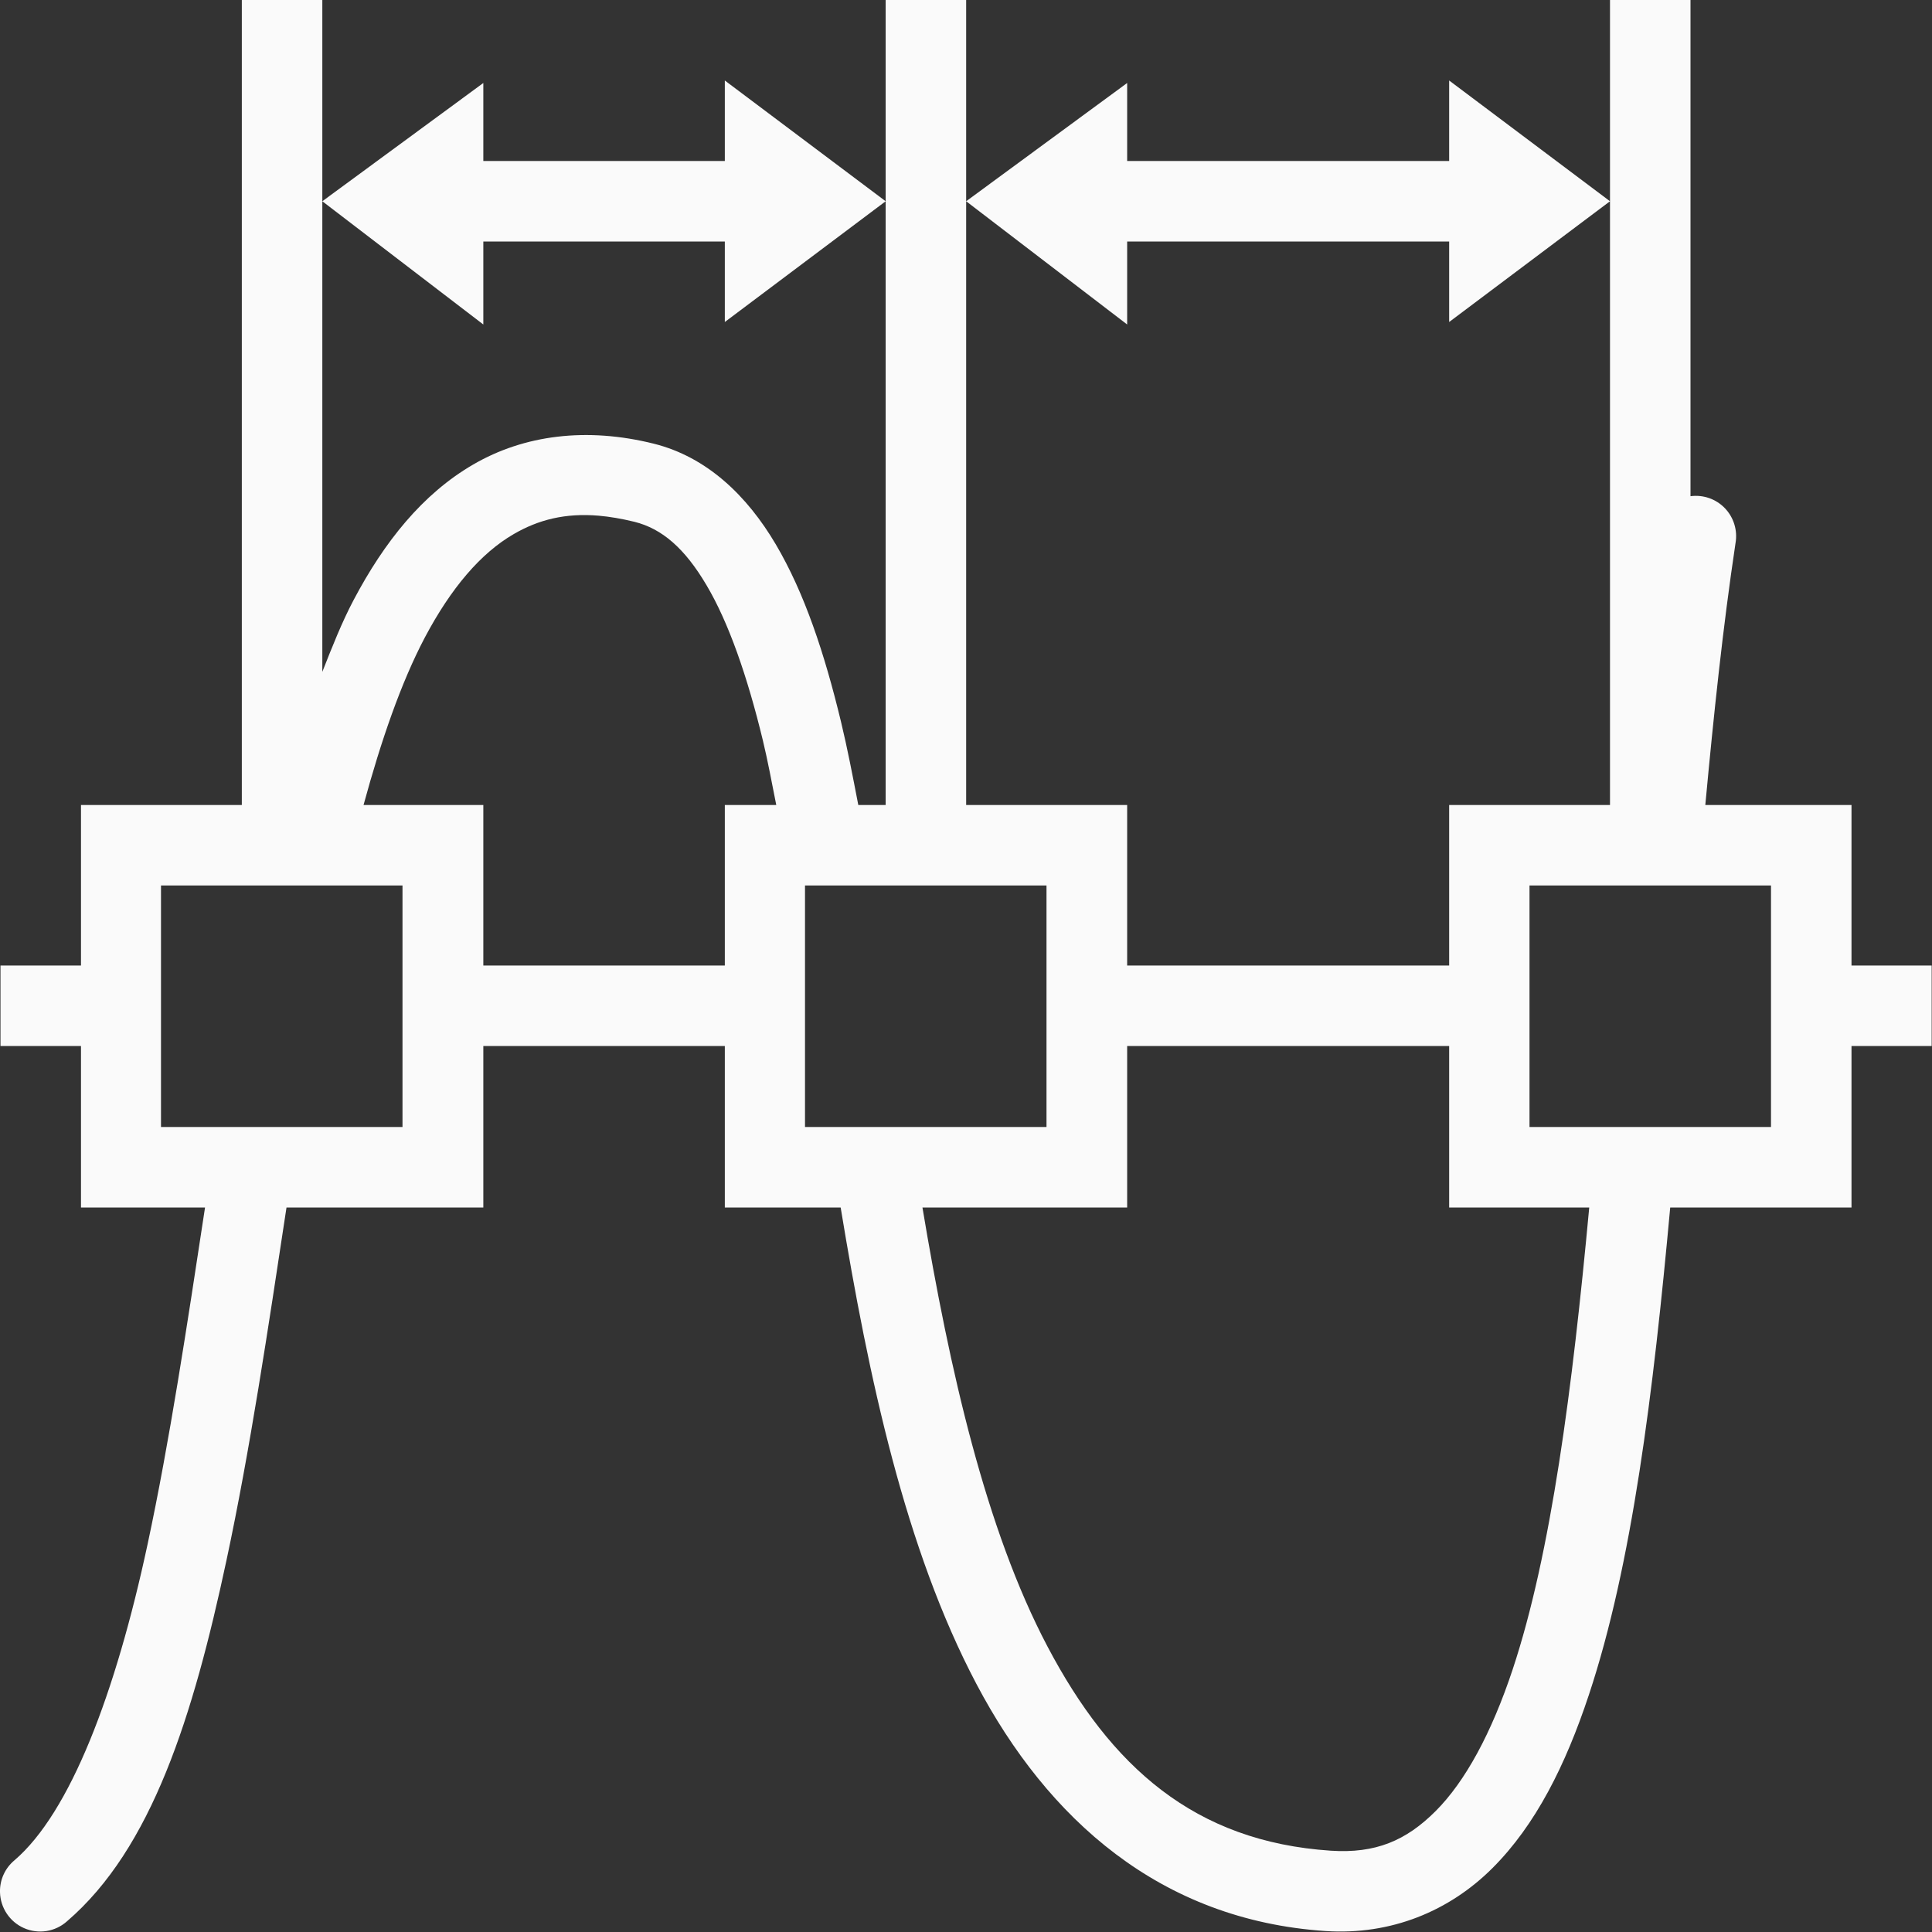 <svg xmlns="http://www.w3.org/2000/svg" width="24" height="24" viewBox="0 0 24 24">
  <rect x="0" y="0" width="24" height="24" fill="#333333" stroke="none"/>
  <path fill="#fafafa" d="M3.004,0 L3.004,10 L1.006,10 L1.006,11.994 L0.506,11.994 L0.006,11.994 L0.006,12.994 L0.506,12.994 L1.006,12.994 L1.006,15 L2.547,15 C2.325,16.459 2.107,17.906 1.834,19.18 C1.435,21.042 0.871,22.517 0.18,23.109 C0.062,23.207 -0.004,23.353 -0,23.506 C0.005,23.7 0.121,23.874 0.299,23.952 C0.477,24.03 0.684,23.998 0.83,23.869 C1.888,22.962 2.399,21.318 2.812,19.389 C3.105,18.022 3.33,16.509 3.559,15 L6.004,15 L6.004,12.994 L9.004,12.994 L9.004,15 L10.443,15 C10.792,17.122 11.244,19.239 12.129,20.918 C13.014,22.597 14.412,23.851 16.465,23.988 C17.28,24.042 18.006,23.74 18.541,23.205 C19.076,22.67 19.447,21.931 19.738,21.053 C20.276,19.433 20.537,17.305 20.748,15 L23,15 L23,12.994 L23.996,12.994 L23.996,12.494 L23.996,11.994 L23.496,11.994 L23,11.994 L23,10 L21.184,10 C21.287,8.891 21.402,7.794 21.559,6.748 C21.587,6.591 21.538,6.429 21.428,6.314 C21.317,6.198 21.158,6.143 21,6.164 L21,0 L20,0 L20,2.5 L20,10 L18.002,10 L18.002,11.994 L14.002,11.994 L14.002,10 L12.002,10 L12.002,2.5 L12.002,0 L11.002,0 L11.002,2.5 L11.002,10 L10.662,10 C10.594,9.646 10.526,9.292 10.447,8.965 C10.242,8.115 9.994,7.367 9.637,6.762 C9.28,6.157 8.782,5.677 8.123,5.512 C7.286,5.303 6.51,5.403 5.879,5.77 C5.248,6.136 4.773,6.733 4.393,7.453 C4.248,7.727 4.126,8.036 4.004,8.346 L4.004,2.5 L4.004,0 L3.004,0 Z M4.004,2.5 L6.004,4.031 L6.004,3 L9.004,3 L9.004,4 L11.002,2.5 L9.004,1 L9.004,2 L6.004,2 L6.004,1.031 L4.004,2.5 Z M12.002,2.5 L14.002,4.031 L14.002,3 L18.002,3 L18.002,4 L20,2.5 L18.002,1 L18.002,2 L14.002,2 L14.002,1.031 L12.002,2.5 Z M7.436,6.406 C7.574,6.418 7.721,6.443 7.881,6.482 C8.221,6.567 8.504,6.807 8.777,7.27 C9.051,7.732 9.284,8.401 9.477,9.199 C9.537,9.448 9.589,9.728 9.643,10 L9.004,10 L9.004,11.994 L6.004,11.994 L6.004,10 L4.516,10 C4.734,9.2 4.981,8.482 5.277,7.92 C5.603,7.304 5.973,6.871 6.381,6.635 C6.687,6.457 7.019,6.371 7.436,6.406 Z M18.002,12.994 L18.002,15 L19.742,15 C19.533,17.249 19.269,19.297 18.791,20.738 C18.528,21.53 18.201,22.131 17.834,22.498 C17.467,22.865 17.088,23.027 16.531,22.99 C14.836,22.877 13.798,21.945 13.012,20.453 C12.245,18.998 11.797,17.023 11.459,15 L14.002,15 L14.002,12.994 L18.002,12.994 Z M13,11 L13,14 L10,14 L10,11 L13,11 Z M22,11 L22,14 L19,14 L19,11 L22,11 Z M5,11 L5,14 L2,14 L2,11 L5,11 Z"/>
</svg>
